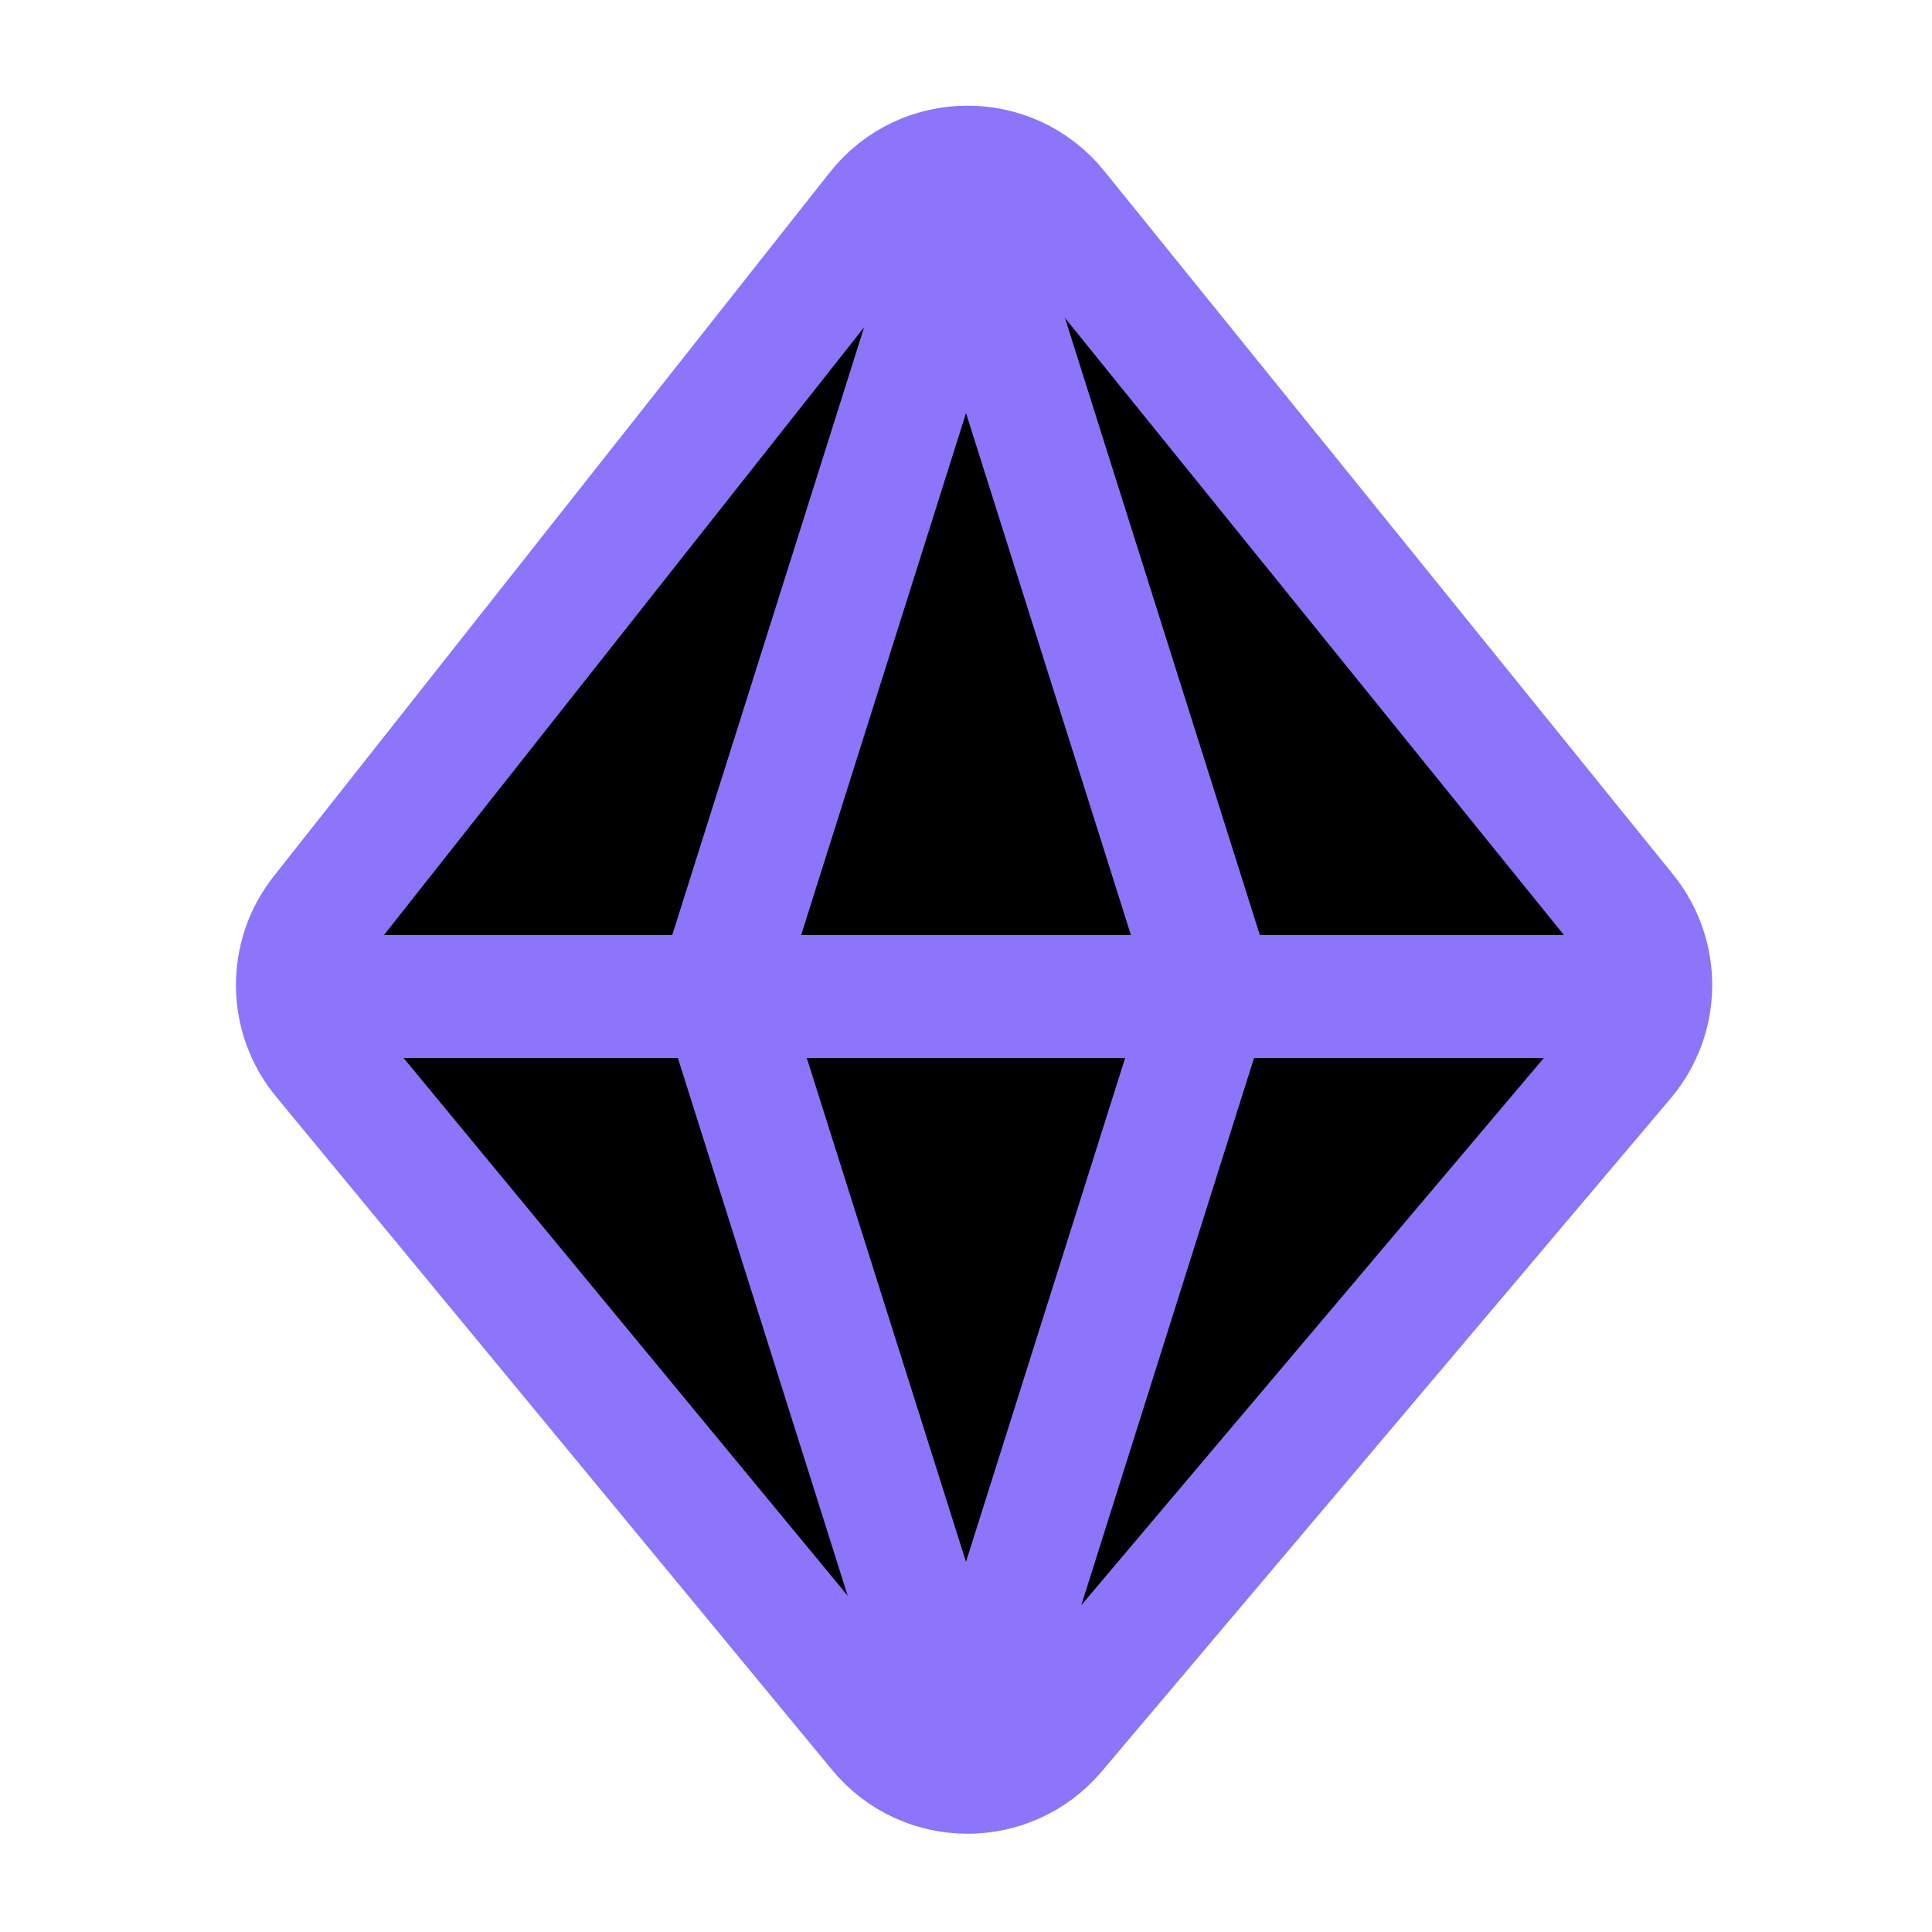 <svg width="22" height="22" viewBox="0 0 22 22" xmlns="http://www.w3.org/2000/svg">
<path d="M9.998 2.397C10.515 1.743 11.505 1.738 12.029 2.386L18.508 10.399C18.9 10.884 18.893 11.579 18.49 12.055L12.011 19.72C11.487 20.339 10.532 20.334 10.015 19.709L3.685 12.044C3.294 11.572 3.287 10.891 3.667 10.411L9.998 2.397Z" stroke="#8C75FA" stroke-width="1.4"/>
<path d="M3.153 11.347H19.228" stroke="#8C75FA" stroke-width="1.4"/>
<path d="M11 20.111L10.332 20.322C10.424 20.613 10.695 20.811 11 20.811C11.305 20.811 11.575 20.613 11.668 20.322L11 20.111ZM11.668 19.9L8.867 11.034L7.532 11.455L10.332 20.322L11.668 19.9ZM13.132 11.034L10.332 19.9L11.668 20.322L14.467 11.455L13.132 11.034Z" fill="#8C75FA"/>
<path d="M11 2.378L11.668 2.167C11.576 1.876 11.305 1.678 11 1.678C10.695 1.678 10.425 1.876 10.332 2.167L11 2.378ZM10.332 2.589L13.133 11.455L14.468 11.034L11.668 2.167L10.332 2.589ZM8.868 11.455L11.668 2.589L10.332 2.167L7.533 11.034L8.868 11.455Z" fill="#8C75FA"/>
</svg>
